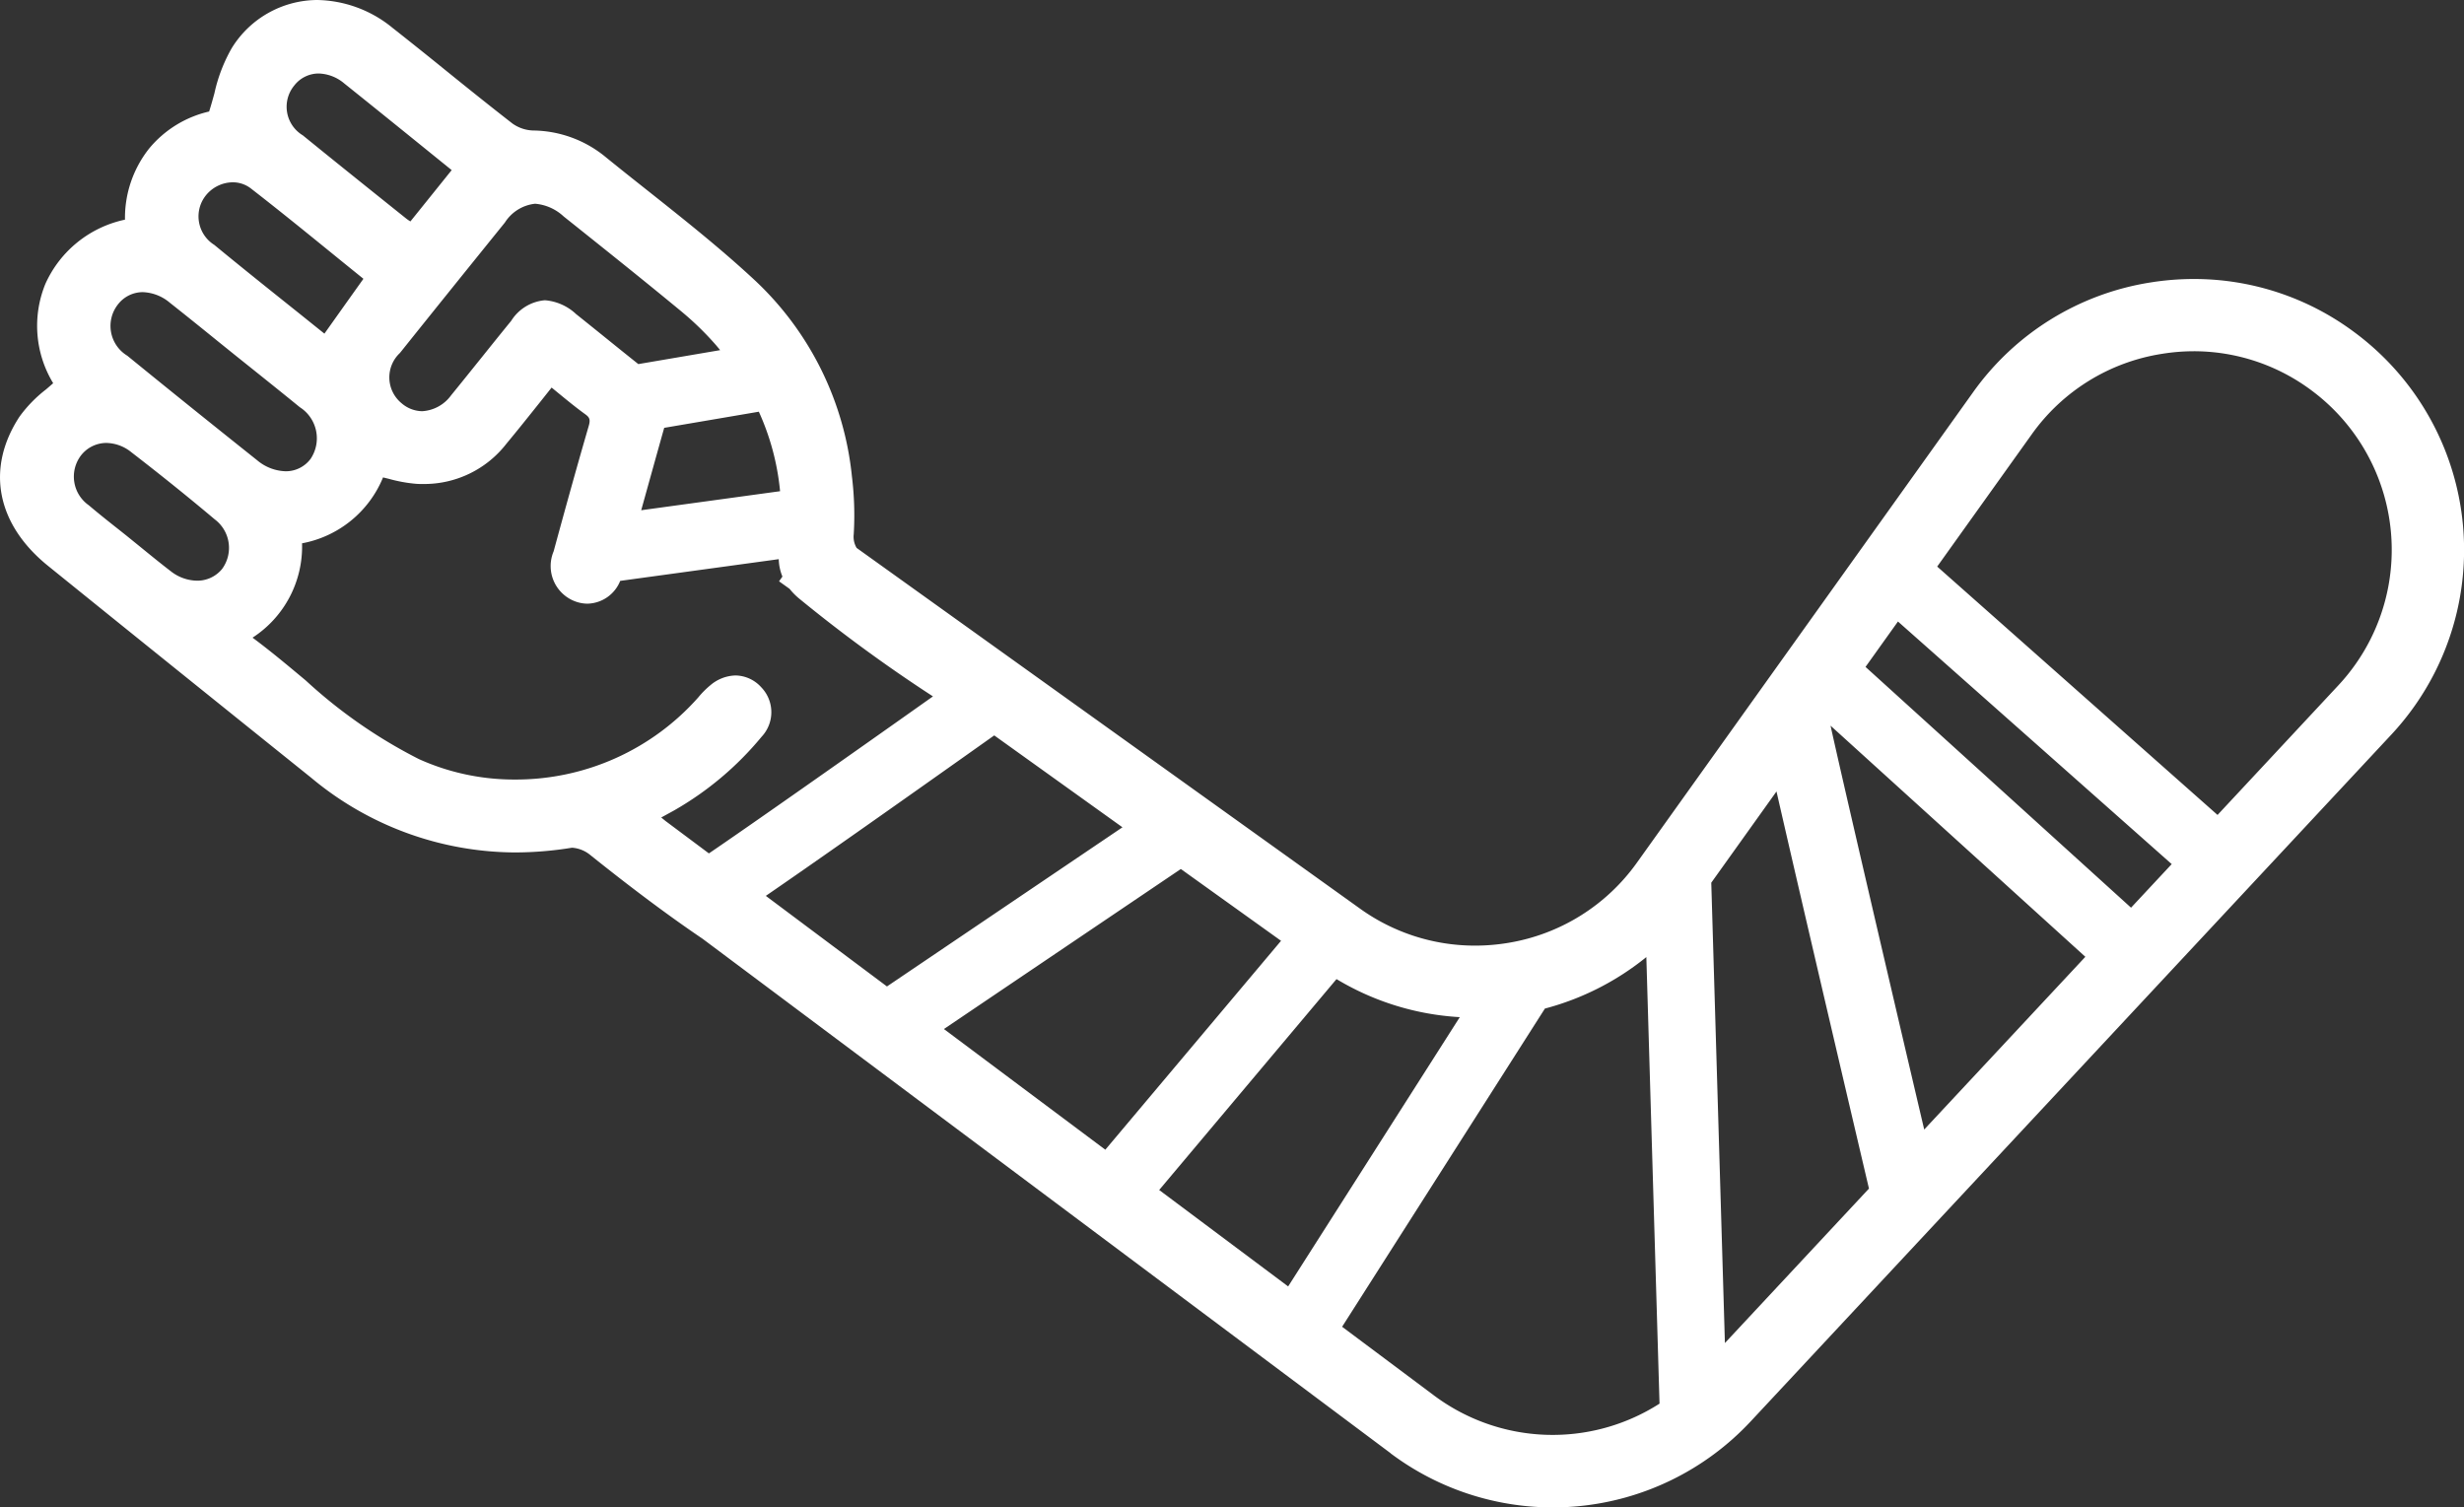<svg xmlns="http://www.w3.org/2000/svg" width="112.174" height="68.62" viewBox="0 0 112.174 68.62">
  <rect x="0" y="0" width="112.174" height="68.62" fill="#333333" stroke="none"/>
  <path id="ikona_nrx" d="M63.31,66.159,31.986,42.738c-1.522-1.03-3.248-2.318-5.132-3.829a1.463,1.463,0,0,0-.788-.315.431.431,0,0,0-.071.005,16.172,16.172,0,0,1-2.545.208,14.566,14.566,0,0,1-9.283-3.4c-4.465-3.585-8.212-6.6-11.981-9.647-2.351-1.9-2.838-4.44-1.3-6.789a6.045,6.045,0,0,1,1.2-1.236c.111-.094.224-.192.335-.29a5.036,5.036,0,0,1-.351-4.531A5.14,5.14,0,0,1,5.69,10a5.084,5.084,0,0,1,1.1-3.239A4.991,4.991,0,0,1,9.521,5.077c.089-.282.167-.563.242-.837a7.227,7.227,0,0,1,.789-2.052A4.6,4.6,0,0,1,14.446,0a5.544,5.544,0,0,1,3.42,1.265c.816.643,1.638,1.3,2.432,1.945.989.8,2.012,1.622,3.031,2.413a1.711,1.711,0,0,0,.946.318,5.273,5.273,0,0,1,3.3,1.211c.636.517,1.291,1.036,1.924,1.537,1.648,1.308,3.353,2.659,4.916,4.119A14.185,14.185,0,0,1,38.785,21.7a14.457,14.457,0,0,1,.081,2.624.993.993,0,0,0,.132.62L61.9,41.354a8.962,8.962,0,0,0,5.249,1.695,9.206,9.206,0,0,0,1.5-.123,8.986,8.986,0,0,0,5.878-3.662l15.293-21.4a12.245,12.245,0,0,1,8.1-5.008,12.533,12.533,0,0,1,1.955-.155,12.206,12.206,0,0,1,7.3,2.417,12.329,12.329,0,0,1,1.689,18.327L79.708,64.7a12.313,12.313,0,0,1-16.4,1.463Zm7.022-20.244L61.1,60.4l4.181,3.126A9.022,9.022,0,0,0,75.55,63.9l-.6-20.329A12.322,12.322,0,0,1,70.331,45.915Zm7.574-5.73.621,20.956,6.558-7.031C83,45.233,81.622,39.3,80.875,36.031ZM52.772,54.174l5.871,4.39,7.814-12.259a12.229,12.229,0,0,1-5.612-1.732Zm-9.8-7.328L50.32,52.34l8-9.51-4.562-3.269ZM87.6,51.421l7.336-7.863-11.6-10.522C83.908,35.631,85.906,44.206,87.6,51.421ZM34.864,40.784l5.515,4.124L51.1,37.662l-5.837-4.183C40.324,36.982,36.83,39.435,34.864,40.784ZM84.928,30.361,97.016,41.322l1.851-1.984L86.405,28.294Zm-50.279.92a1.631,1.631,0,0,1,.025,2.257,14.463,14.463,0,0,1-4,3.365c-.182.1-.365.2-.571.313l.2.163,1.97,1.472c1.784-1.21,6.448-4.49,10.2-7.148a68.4,68.4,0,0,1-6.06-4.428,2.934,2.934,0,0,1-.466-.467l-.48-.344.153-.216a2.209,2.209,0,0,1-.167-.792l-7.218.988a1.648,1.648,0,0,1-1.484,1.038,1.617,1.617,0,0,1-.5-.081,1.717,1.717,0,0,1-1.047-2.3c.624-2.291,1.113-4.042,1.589-5.678.1-.329.049-.423-.164-.575-.414-.3-.807-.622-1.225-.965l-.292-.239-.5.63c-.533.667-1.036,1.3-1.561,1.931a4.736,4.736,0,0,1-3.788,1.829c-.114,0-.231,0-.347-.011a6.687,6.687,0,0,1-1.215-.225l-.263-.064a4.964,4.964,0,0,1-3.687,3,4.94,4.94,0,0,1-2.254,4.295c.843.625,1.643,1.3,2.42,1.947a22.8,22.8,0,0,0,5.153,3.581,10.535,10.535,0,0,0,4.383.931,11.091,11.091,0,0,0,8.34-3.744,3.967,3.967,0,0,1,.542-.545,1.841,1.841,0,0,1,1.147-.449A1.608,1.608,0,0,1,34.649,31.28ZM98.433,16.107a8.97,8.97,0,0,0-5.942,3.672l-4.3,6.014L100.954,37.1l5.5-5.9a9.041,9.041,0,0,0-1.239-13.439,8.95,8.95,0,0,0-5.35-1.771A9.157,9.157,0,0,0,98.433,16.107ZM3.668,20.759A1.592,1.592,0,0,0,4.04,23c.415.352.851.7,1.272,1.032.2.158.4.316.594.474l.573.465c.423.345.86.7,1.3,1.037a1.97,1.97,0,0,0,1.184.427,1.449,1.449,0,0,0,1.152-.539,1.623,1.623,0,0,0-.341-2.254c-1.185-1-2.462-2.026-3.8-3.059a1.855,1.855,0,0,0-1.129-.418A1.467,1.467,0,0,0,3.668,20.759Zm26.57-1.282c-.316,1.122-.632,2.26-.939,3.363l-.108.388,6.322-.866a11.3,11.3,0,0,0-.967-3.619ZM5.364,13.866a1.584,1.584,0,0,0,.43,2.327c1.863,1.519,3.8,3.077,5.914,4.761a2.1,2.1,0,0,0,1.294.5,1.4,1.4,0,0,0,1.138-.565,1.679,1.679,0,0,0-.491-2.351c-.662-.541-1.342-1.086-2-1.613l-.9-.72-.869-.7c-.7-.568-1.429-1.156-2.149-1.724A2.011,2.011,0,0,0,6.5,13.3,1.428,1.428,0,0,0,5.364,13.866Zm17.618-3.731c-1.761,2.179-3.323,4.119-4.774,5.933a1.521,1.521,0,0,0,.076,2.291,1.465,1.465,0,0,0,.936.361,1.753,1.753,0,0,0,1.318-.726c.474-.58.951-1.176,1.414-1.752.43-.536.876-1.092,1.319-1.634a2.011,2.011,0,0,1,1.535-.939,2.338,2.338,0,0,1,1.421.63c.49.391.985.79,1.463,1.176.449.363.91.734,1.37,1.1l3.725-.635c-.059-.074-.12-.147-.182-.22a13.559,13.559,0,0,0-1.623-1.575c-1.6-1.322-3.251-2.64-4.847-3.915l-.471-.375a2.169,2.169,0,0,0-1.3-.58A1.864,1.864,0,0,0,22.982,10.136ZM9.305,8.986a1.531,1.531,0,0,0,.45,2.162c1.292,1.065,2.625,2.128,3.914,3.158l1.1.883,1-1.408.776-1.089c-.438-.354-.876-.708-1.3-1.053C14,10.627,12.713,9.581,11.429,8.585a1.351,1.351,0,0,0-.836-.286A1.591,1.591,0,0,0,9.305,8.986Zm4.08-5.079a1.518,1.518,0,0,0,.4,2.254c1.341,1.092,2.714,2.192,4.042,3.256l.669.535a1.8,1.8,0,0,0,.188.128l1.879-2.336-.878-.71C18.374,5.972,17.015,4.874,15.674,3.8a1.885,1.885,0,0,0-1.167-.454A1.407,1.407,0,0,0,13.385,3.908Z" transform="translate(0)" fill="#fff"/>
</svg>
